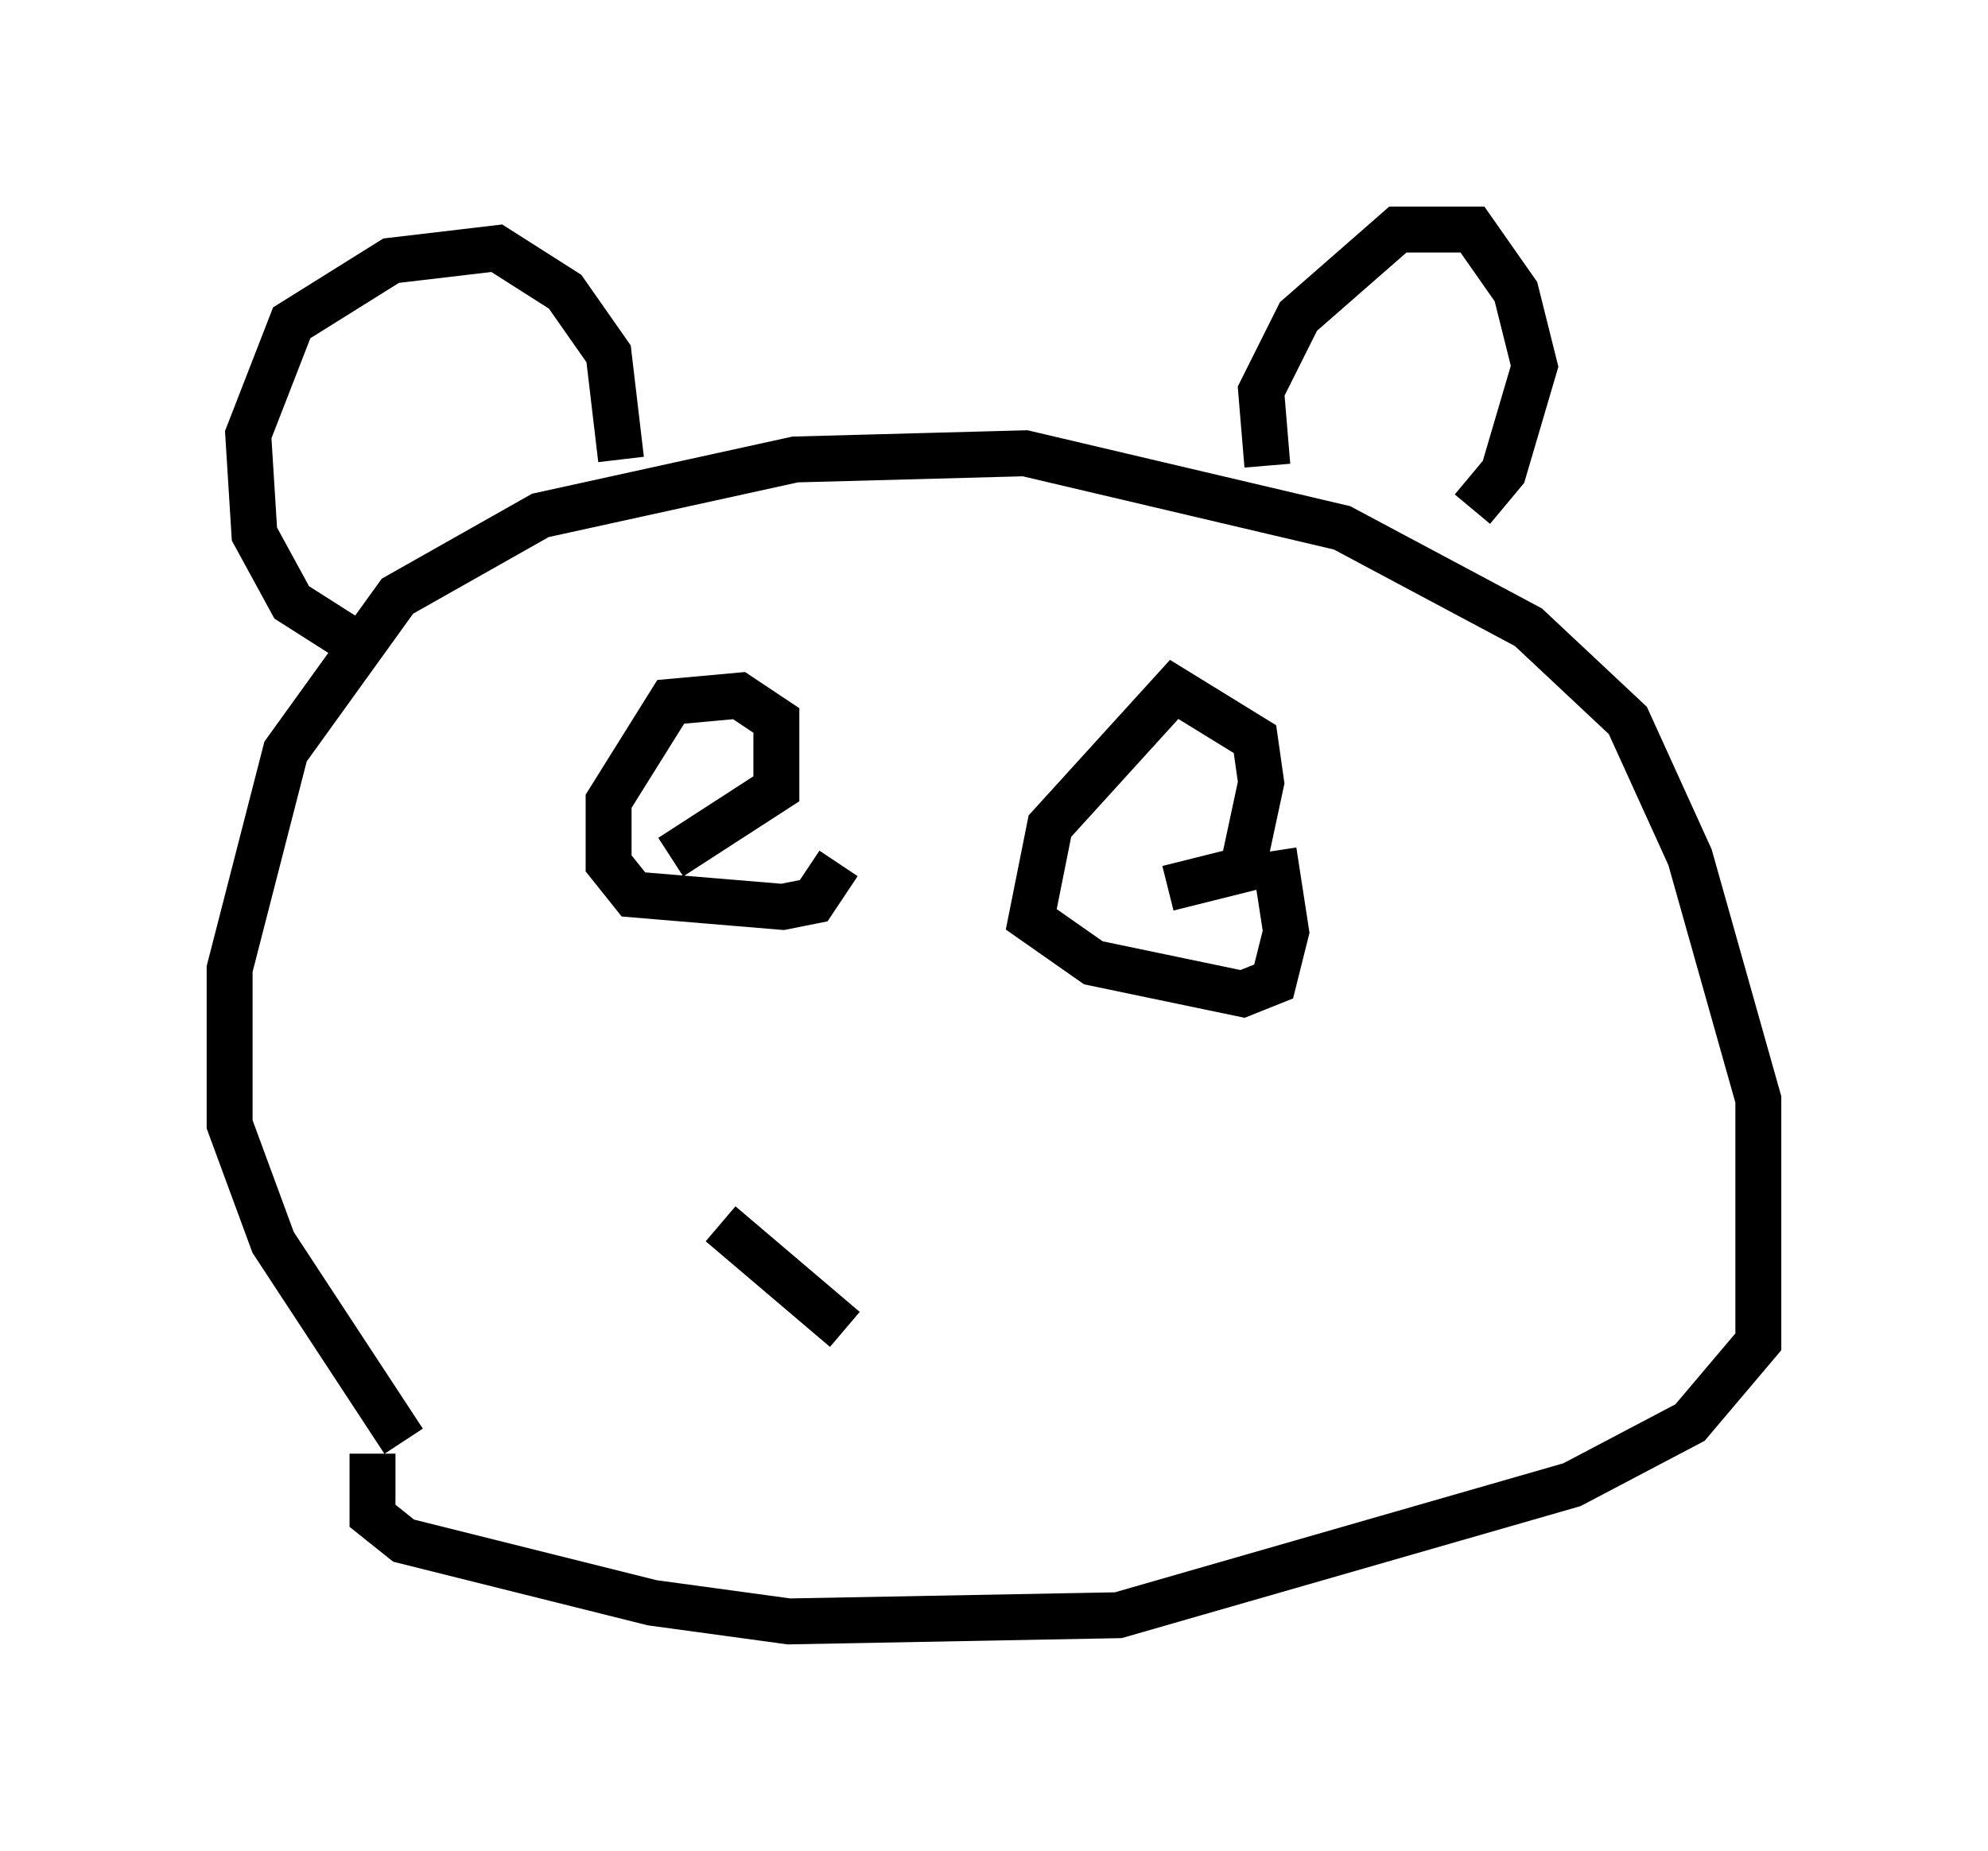 <?xml version="1.0" encoding="utf-8" ?>
<svg baseProfile="full" height="40.311" version="1.1" width="43.288" xmlns="http://www.w3.org/2000/svg" xmlns:ev="http://www.w3.org/2001/xml-events" xmlns:xlink="http://www.w3.org/1999/xlink"><defs /><rect fill="white" height="40.311" width="43.288" x="0" y="0" /><path d="M10.819, 32.063 m-2.03, -0.677 l-2.842, -4.33 -0.947, -2.571 l0.0, -3.383 1.218, -4.736 l2.436, -3.383 3.112, -1.759 l5.548, -1.218 5.007, -0.135 l6.901, 1.624 4.059, 2.165 l2.165, 2.03 1.353, 2.977 l1.488, 5.277 0.0, 5.277 l-1.488, 1.759 -2.571, 1.353 l-9.878, 2.842 -7.172, 0.135 l-2.977, -0.406 -5.413, -1.353 l-0.677, -0.541 0.0, -1.353 m-0.271, -17.591 l-1.488, -0.947 -0.812, -1.488 l-0.135, -2.165 0.947, -2.436 l2.165, -1.353 2.3, -0.271 l1.488, 0.947 0.947, 1.353 l0.271, 2.3 m14.073, 0.135 l-0.135, -1.624 0.812, -1.624 l2.165, -1.894 1.624, 0.0 l0.947, 1.353 0.406, 1.624 l-0.677, 2.3 -0.677, 0.812 m-17.456, 7.578 l2.3, -1.488 0.0, -1.488 l-0.812, -0.541 -1.488, 0.135 l-1.353, 2.165 0.0, 1.353 l0.541, 0.677 3.248, 0.271 l0.677, -0.135 0.541, -0.812 m7.172, 0.541 l1.624, -0.406 0.406, -1.894 l-0.135, -0.947 -1.759, -1.083 l-2.706, 2.977 -0.406, 2.03 l1.353, 0.947 3.248, 0.677 l0.677, -0.271 0.271, -1.083 l-0.271, -1.759 m-12.043, 8.119 l2.706, 2.3 " fill="none" stroke="black" stroke-width="1" /></svg>